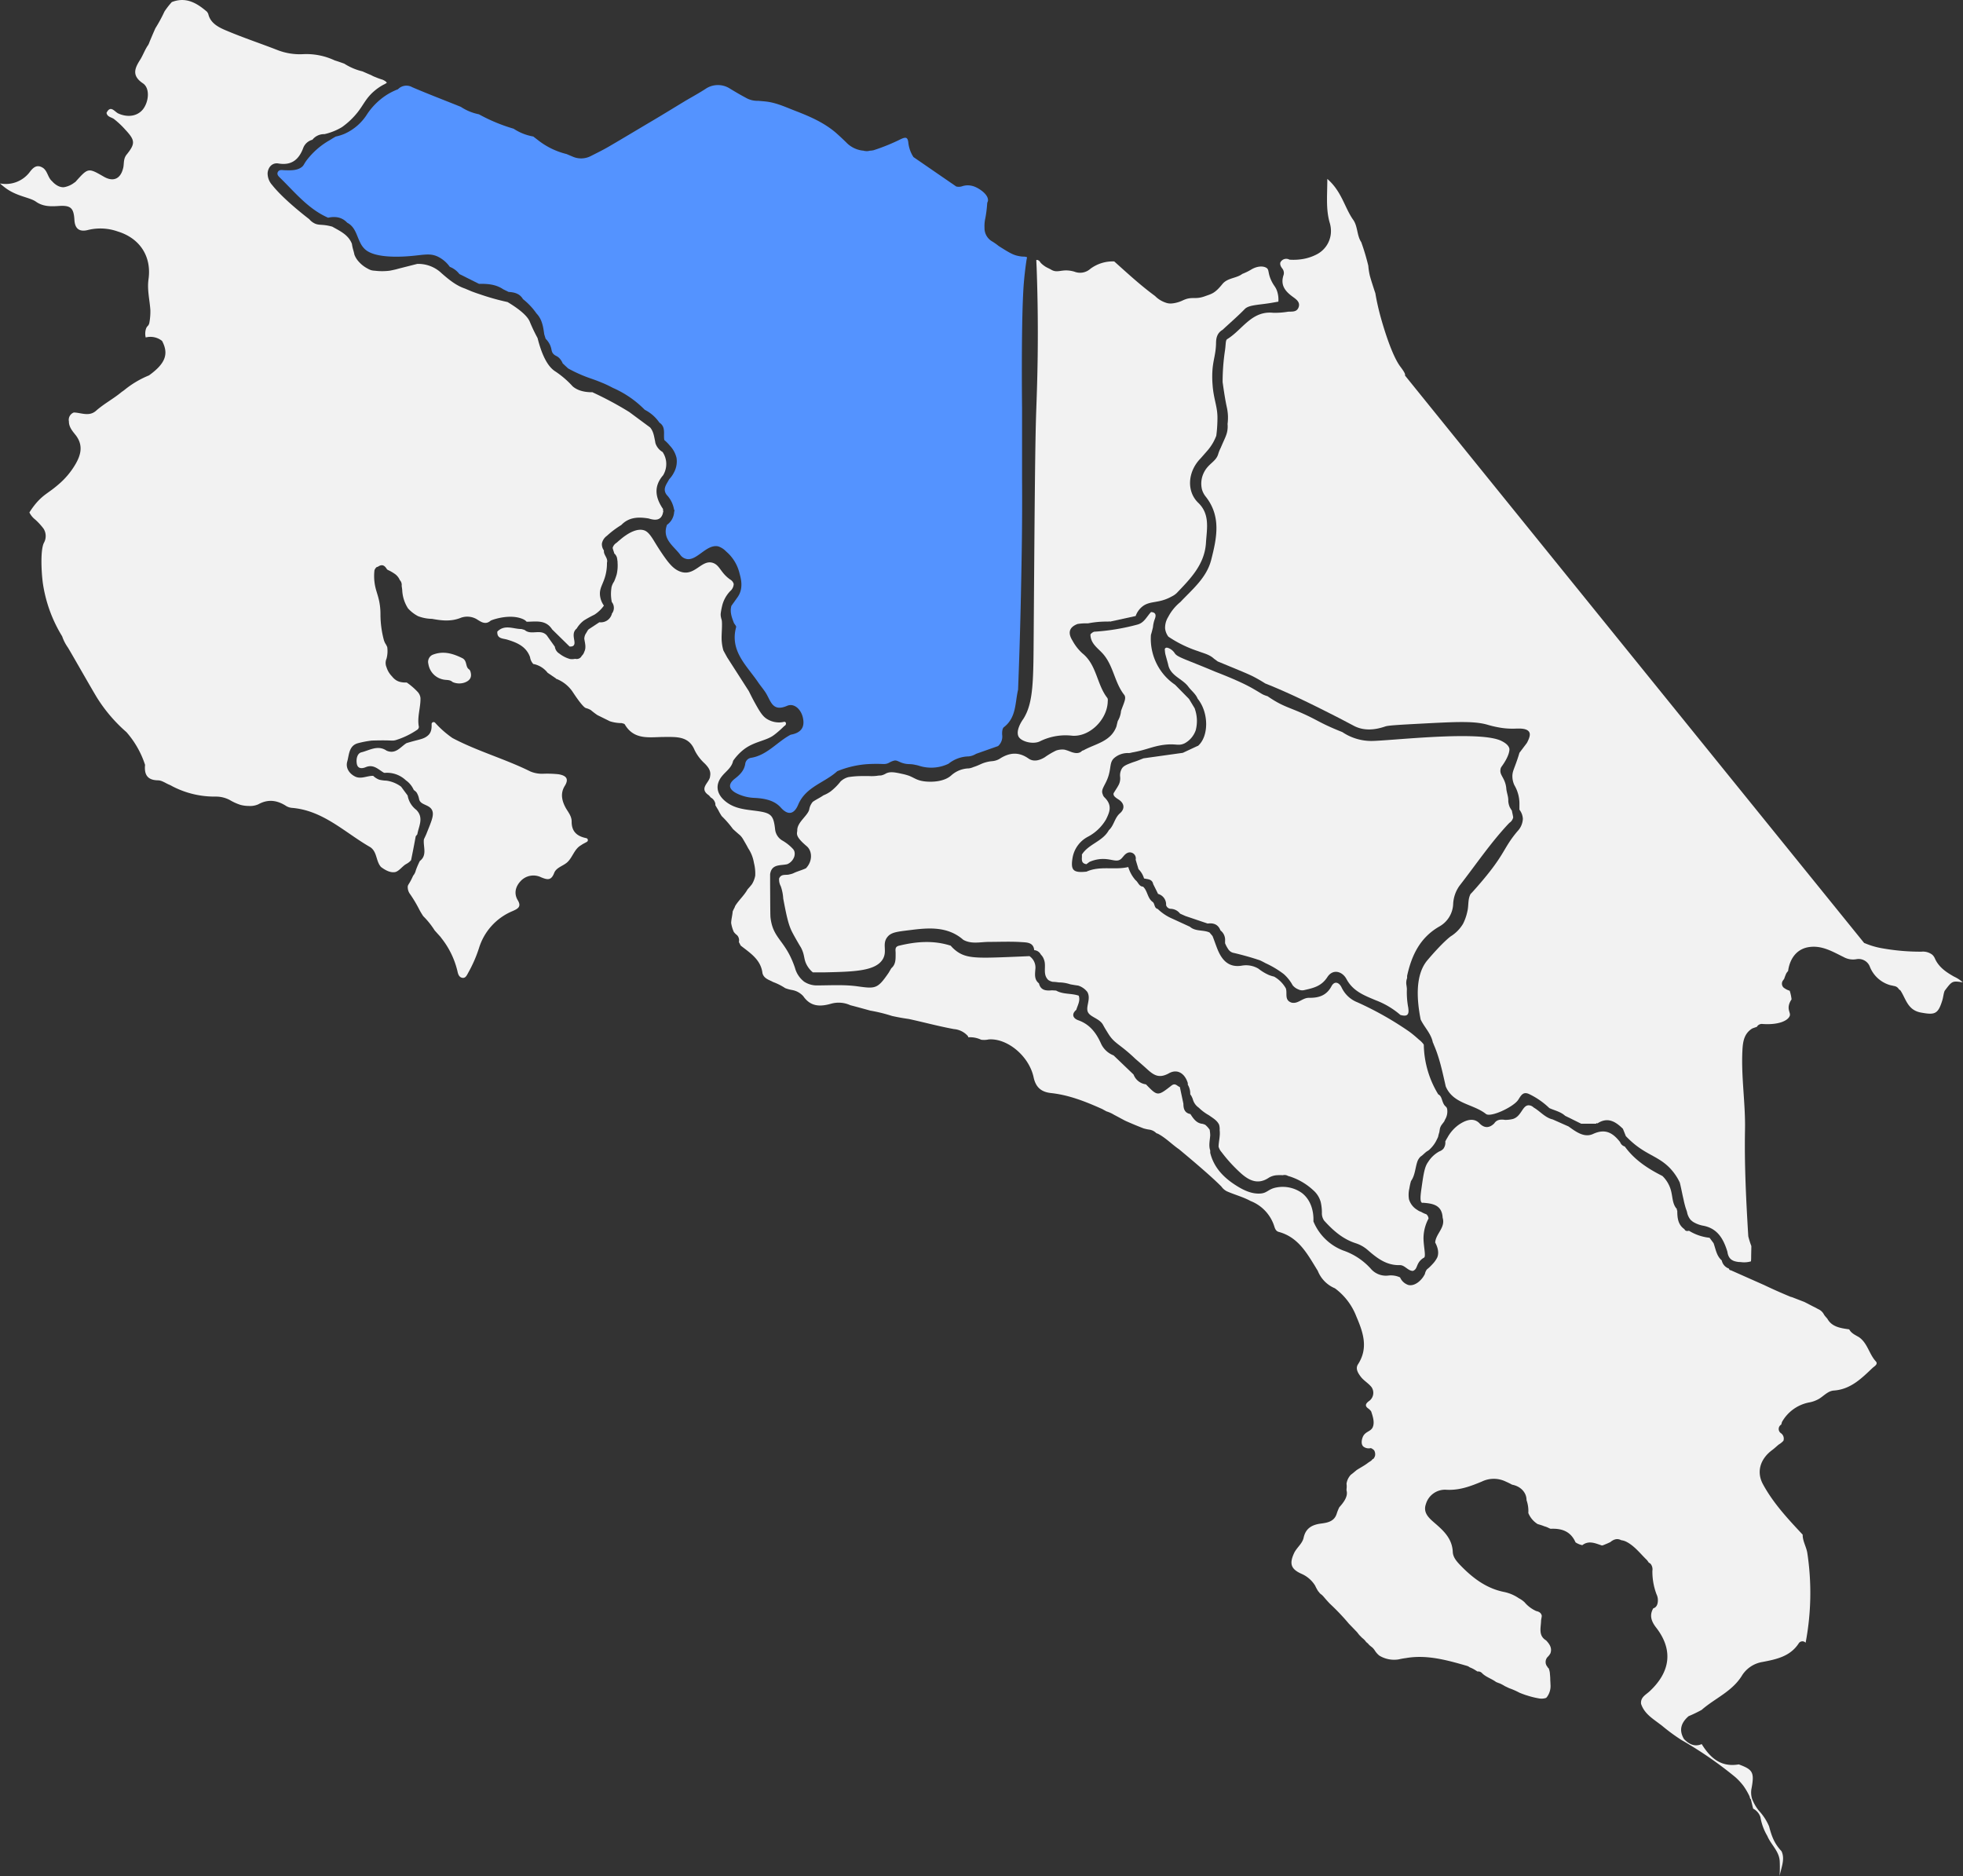 <svg xmlns="http://www.w3.org/2000/svg" viewBox="0 0 600 573.37"><rect x="0" y="0" width="600" height="573.37" fill="#333333" stroke="none"/><defs><style>.cls-1{fill:#f2f2f2;}.cls-2{fill:#5493ff;}</style></defs><g id="Capa_2" data-name="Capa 2"><g id="Capa_1-2" data-name="Capa 1"><path class="cls-1" d="M311.27,225c.67,1.6,4.48,2.67,6.67,1.53a17.64,17.64,0,0,1,9.84-1.67c5.26.35,10.44-4.79,10.79-10.1,0-.51.16-1.09-.14-1.48-3.22-4.15-3.19-10.1-7.61-13.62a14.63,14.63,0,0,1-3-3.85c-1.41-2.25-1.19-4.06,1.53-5.1a16.43,16.43,0,0,1,3.2-.19,29.15,29.15,0,0,1,6.34-.54l.17-.12.16.14h0l7.9-1.73a6.44,6.44,0,0,1,2-2.86c2.38-1.93,5-.86,9-3.1a6,6,0,0,0,1.49-1c4.29-4.47,8.6-8.81,9-15.42.26-4.24,1.3-8.7-2.35-12.21s-3.24-9.52.66-13.53l2.17-2.47a15.73,15.73,0,0,0,1.67-2.36,16.47,16.47,0,0,0,1-2.13c.08-.62.18-1.4.24-2.3,0,0,.13-1.64.12-3.23,0-3.53-1.2-5.69-1.5-10.18a29.11,29.11,0,0,1,0-4.72c.26-2.93,1-4.64,1.07-7.83,0-1.75.4-3.19,2-4.13,2.26-2.11,4.62-4.13,6.78-6.35,1.34-1.37,4.54-1.21,8.79-2l1.48-.26a8.28,8.28,0,0,0-.4-3.23c-.45-1.31-.92-1.51-1.66-3-1.27-2.56-.64-3.55-1.64-4.13-1.2-.68-3.06-.39-4.61.56a16.94,16.94,0,0,1-2.71,1.32c-1.78,1.38-4.52,1.17-6.09,3.11-2.35,2.89-3.2,2.95-5.45,3.76-3,1.07-3.81-.11-6.66,1.23a9.83,9.83,0,0,1-3.4.94,4.36,4.36,0,0,1-1.9-.28,8.15,8.15,0,0,1-3.17-2c-4.41-3.23-8.42-6.93-12.48-10.57a11.45,11.45,0,0,0-7.3,2.26,4.7,4.7,0,0,1-4.87.87c-3.82-1.11-4.95.68-7.15-.63-.62-.37-1.19-.56-1.86-1-1.38-.94-1.55-1.46-1.56-1.46a1.4,1.4,0,0,0-.7-.48,1.06,1.06,0,0,0-.37,0c0,.55.06,1.44.1,2.54.76,21.1.11,36.61-.14,43.79-.34,9.77-.48,28.9-.76,67.17-.11,14.83,0,21.77-3.18,26.77C312.13,220.62,310.52,223.22,311.27,225Z"/><path class="cls-1" d="M246.57,258.62c1.71,1.44,1.87,4.55-.23,6.75-1.27.6-2.66.93-3.93,1.56a5.28,5.28,0,0,1-1,.29c-1.11.38-2.62-.29-3.27,1.27a4.37,4.37,0,0,0,.51,2.38,13.84,13.84,0,0,1,.75,3.77c1,5.24,1.56,8,2.78,10.33.71,1.36,1.67,3,1.67,3,.88,1.54.84,1.36,1.08,1.85,1.07,2.18.7,3.18,1.57,4.91a7.65,7.65,0,0,0,1.95,2.45c.86,0,2.15,0,3.73,0,8.76-.2,15.43-.36,17.63-4,1.54-2.56-.39-4.71,1.54-6.94,1.19-1.38,3.16-1.52,7-2,5.43-.69,11.33-1.19,16.09,3,2.53,1.4,5.22.63,7.86.63,3.35,0,6.71-.16,10,.07,1.65.11,3.6.09,3.81,2.48h.16l.06,0a2.44,2.44,0,0,1,1.77,1.26c.2.23.4.47.58.72a4.3,4.3,0,0,1,.44.95c.76,2-.53,4.4,1.29,6.16a3.69,3.69,0,0,0,1.39.57c.61,0,1.21.09,1.82.17a11.07,11.07,0,0,1,3.5.58c.81.15,1.61.29,2.42.39a5.69,5.69,0,0,1,2.8,1.94c1.2,2.07-.52,4.44.15,6.08s3.6,2,4.67,4c.61,1.13.77,1.34,1.53,2.58,1.95,3.21,3.49,3.13,8.39,7.84,0,0,1.63,1.37,3.67,3.22s3.66,2.75,6.55,1.14c2.54-1.42,4.84,0,5.76,3,0,.17,0,.33,0,.49a5.33,5.33,0,0,1,.74,2.91c.13.19.25.38.37.58a7.11,7.11,0,0,1,.4.89,4.6,4.6,0,0,0,1.45,2.35,7.24,7.24,0,0,1,.73.62,14.31,14.31,0,0,0,2.78,2c1.14.84,2.45,1.51,3.09,2.88a4.85,4.85,0,0,1,.17,1.69c.23,1.63-.28,3.32-.33,5a3.94,3.94,0,0,0,.87,1.63,45.9,45.9,0,0,0,6.07,6.62c2.52,2.22,5.23,3.44,8.46,1.24a5.44,5.44,0,0,1,2.5-.74,12.48,12.48,0,0,1,1.73,0,2.07,2.07,0,0,1,1.61.23c.37.1.74.21,1.11.35a19.14,19.14,0,0,1,6.58,4,7.34,7.34,0,0,1,2.3,3.65,14.48,14.48,0,0,1,.35,3.53,3.91,3.91,0,0,0,.68,2.1c2.71,3,5.66,5.63,9.61,6.91A10.46,10.46,0,0,1,418,382c2.85,2.49,5.73,4.77,9.85,4.66,1.52-.05,2.44,1.74,4,1.77a1.75,1.75,0,0,0,1-.88,1.92,1.92,0,0,1,.12-.25c.16-.36.29-.75.48-1.09a4.34,4.34,0,0,1,1.78-1.82h0c.72-.27-.14-3.49-.13-6.07a12.87,12.87,0,0,1,1.54-5.89,1.9,1.9,0,0,0-.68-1.32,7.56,7.56,0,0,1-1.58-.73,3.79,3.79,0,0,1-1.17-.59,5.65,5.65,0,0,1-2.55-3.26,8.53,8.53,0,0,1,.13-3.37,16.84,16.84,0,0,1,.49-2.2c1.29-1.82,1.27-4.09,2-6.1a4.05,4.05,0,0,1,.93-1.38c.71-.43,1.29-1.18,2-1.63a3.38,3.38,0,0,0,.9-.69,9.54,9.54,0,0,0,2.06-2.87c.17-.34.3-.62.38-.8.11-.48.23-1,.38-1.42l.18-1.12a3.85,3.85,0,0,1,.37-.92c.29-.43.62-.84.94-1.26.09-.21.18-.41.28-.62a4.74,4.74,0,0,0,.62-3.24c-.22-.89-.65-.54-1.21-1.83-.45-1-.5-2-1.36-2.54l-.14-.07a30,30,0,0,1-4.42-15.16A2.78,2.78,0,0,0,435,319a7.61,7.61,0,0,0-1.32-1.28s-1.37-1.27-2.88-2.39a99.63,99.63,0,0,0-15.91-9,8.91,8.91,0,0,1-3.05-2,9.11,9.11,0,0,1-1.77-2.52c-.74-1.56-2.17-2.13-3.1-.38-1.55,2.91-4,3.58-6.89,3.53-2,0-3.26,1.89-5.25,1.49-2.39-.74-1.26-2.92-1.82-4.4a9.44,9.44,0,0,0-3.58-3.57h0a9.85,9.85,0,0,1-1.7-.54,14.67,14.67,0,0,1-3.09-1.89,7.39,7.39,0,0,0-4.9-.95h0c-4.06.75-6.18-1.52-7.57-4.89-.55-1.36-1-2.75-1.55-4.12L369.7,285h0c-1.91-.89-4.27-.24-6-1.76L358.83,281l-.27-.12-.17-.08a14.88,14.88,0,0,1-4.53-3c-1.1-.27-.84-1.51-1.48-2.1h0c-1.69-1.14-1.58-3.43-3-4.71-1.26-.07-1.48-1.38-2.31-2h0a10.63,10.63,0,0,1-2.21-4c-4.19,1-8.66-.46-12.76,1.41-4,.41-4.88-.35-4.29-4.09a9,9,0,0,1,4.6-6.52,13.92,13.92,0,0,0,5.64-5.33c1.12-2.28,2-4.27-.37-6.67a2.11,2.11,0,0,1-.64-1.07c-.69-1.61,1-2.78,1.87-5.92.68-2.4.29-3.94,1.68-5.15a6.37,6.37,0,0,1,4.46-1.49,4.71,4.71,0,0,0,1-.19c4.17-.71,6.2-1.88,9.67-2.32,3.81-.49,4.39.46,6.37-.47a7.23,7.23,0,0,0,3.39-4,11.21,11.21,0,0,0,.36-3.1,11.39,11.39,0,0,0-.66-3.51l.06.05h0l-1.81-3-4.26-4.34a16.75,16.75,0,0,1-4-3.79,17,17,0,0,1-3-6.47,16.74,16.74,0,0,1-.38-5c.25-.76.43-1.55.62-2.33a9.23,9.23,0,0,1,.58-2.55c.42-1.13.3-2-1.17-2.08-1.3,1.35-2.07,3.27-4.12,3.82h0a66.49,66.49,0,0,1-13.27,2.19,2.44,2.44,0,0,0-1.13.83c0,2.76,2.24,4.17,3.74,5.83,3.32,3.68,3.58,8.83,6.57,12.62.63.8.11,2-.21,2.92q-.39,1-.75,2a7.15,7.15,0,0,1-1,3.09c-.14.55-.28,1.1-.4,1.65-1.71,4.67-6.38,5.26-10,7.27a4.75,4.75,0,0,1-.49.17c-1,1.11-2.54.71-3.82.18a13.87,13.87,0,0,0-1.54-.51,5.7,5.7,0,0,0-2.61.28,23.83,23.83,0,0,0-3.51,2.08c-1.59.94-3.38,1.43-4.92.34-3.11-2.19-6-1.77-8.93.16a5.41,5.41,0,0,1-2.13.65,10.28,10.28,0,0,0-2.08.38c-1.38.39-1.9.86-3.72,1.44a4.82,4.82,0,0,1-1.36.39,8.35,8.35,0,0,0-5.39,2.15c-2.15,1.94-5.92,2.12-8.33,1.8-2.18-.3-2.85-1-4.56-1.69a17.14,17.14,0,0,0-2.26-.61c-2.19-.49-3.59-.71-4.8-.09a5.06,5.06,0,0,1-1.4.58c-.24.06-.61,0-1.34.13a13.5,13.5,0,0,1-2.38.08h-2.16a26.85,26.85,0,0,0-4.21.32,5.53,5.53,0,0,0-2.38,1.32,17.49,17.49,0,0,1-3.07,3.07,10.39,10.39,0,0,1-2.18,1.18c-1,.72-2.23,1.26-3.27,2-.07.09-.2.25-.33.45a4.66,4.66,0,0,0-.72,1.81c-.37,1.9-3.79,4-3.67,6.5C243.63,254.8,242.93,255.55,246.57,258.62Z"/><path class="cls-1" d="M458.94,226.46c-6.62-3.34-34.19,0-39.9,0a15.9,15.9,0,0,1-8.74-2.71l-1.29-.52c-5.4-2.21-6.39-3.17-10.65-5.09s-6.07-2.21-9.76-4.58c-.5-.32-.91-.6-1.17-.78a8.05,8.05,0,0,1-1.33-.49c-.34-.16-.51-.27-1.8-1.05l-1.06-.62c-1.48-.87-3.13-1.66-3.48-1.82-3.56-1.7-8.22-3.47-8.22-3.47-9.06-3.82-11.7-4.45-12.47-5.68a4.09,4.09,0,0,0-1.73-1.5c-.24-.11-.78-.33-1.08-.1s-.25.41-.19.91c0,.31.08.62.11.92.27,1,.57,2.07.85,3.1.61,3.58,4.33,4.38,6.19,6.89.91,1.24,2.24,2.18,2.85,3.68,3.44,4.22,3.47,11.54.05,14.46v-.06h0l-4.59,2.14-4.45.62-4,.56-1.94.27-1.63.23-1.54.61c-1,.39-1.33.46-1.91.67-1.7.64-2.54,1-3.05,1.69a4,4,0,0,0-.64,2.65,4.39,4.39,0,0,1-.63,2.83c-.13.25-.39.66-.61,1-.67,1.1-.79,1.19-.78,1.43,0,.54.34.94,1.51,1.68,1.78,1.11,2.09,2.82.44,4.25s-1.8,3.74-3.38,5.15c-1.87,3.45-6.19,4.2-8.24,7.45.13,1.14-.52,2.65,1.39,2.94l.9-.68h0a10.37,10.37,0,0,1,3.43-.89c3.13-.24,4.77,1.11,6.14.05.72-.55,1.18-1.64,2.26-2a1.61,1.61,0,0,1,.8-.07,1.83,1.83,0,0,1,1.52,2.22l.87,2.89h0a6.66,6.66,0,0,1,1.69,2.84c1.12.27,2.48.15,2.8,1.73h0c.5,1,1,2,1.49,3a3.32,3.32,0,0,1,2.45,3.42,1.57,1.57,0,0,0,.49.76,1.6,1.6,0,0,0,.88.37,3.71,3.71,0,0,1,2.9,1.47l1.63.73h0l6.8,2.3c1.83-.24,3.23.28,3.92,2.1a3.64,3.64,0,0,1,1.41,3.19c0,.24,0,.48,0,.73a9.58,9.58,0,0,0,.87,1.67,3,3,0,0,0,.74.84,2.41,2.41,0,0,0,1,.44q2.07.48,4.29,1.11c1.32.37,2.58.77,3.78,1.17.4.19,1,.48,1.66.85a29.17,29.17,0,0,1,5.59,3.34,12.64,12.64,0,0,1,2.72,3.42,4.24,4.24,0,0,0,1.71,1.25,2.63,2.63,0,0,0,1.75.25c2.76-.63,5.32-1.13,7.16-4,1.7-2.61,4.57-1.76,5.84.61,2,3.74,5.44,5,8.86,6.45a25.21,25.21,0,0,1,7.62,4.52c1.76.48,2.75.23,2.42-2a.41.41,0,0,0,0-.11,25.09,25.09,0,0,1-.44-5.73c0-.4-.07-.8-.12-1.2a4.08,4.08,0,0,1,.19-2.23c0-.23,0-.46,0-.68,1.39-6.34,4-11.8,10-15.17a8.25,8.25,0,0,0,4.08-6.85,10.38,10.38,0,0,1,2-5.61c5-6.42,9.55-13.21,15.17-19.13a2.6,2.6,0,0,0,1.17-1.67c-.08-.69-.29-1.38-.39-2.07a8.3,8.3,0,0,1-.7-1.16,6,6,0,0,1-.41-1.76c.09-1.3-.53-2.63-.61-3.93a7.41,7.41,0,0,0-.28-1.43c-.59-2-1.68-2.75-1.51-4.14a2.48,2.48,0,0,1,.1-.55,2.12,2.12,0,0,1,.25-.47c2.65-3.62,2.4-5.41,2.4-5.41C461.17,227.62,459.61,226.8,458.94,226.46Z"/><path class="cls-1" d="M569.85,288.28S429.39,114.77,429.42,114.73c.36-.4-1.09-2.26-1.38-2.65-2.92-3.86-5.71-14-6.1-15.41-.46-1.71-1.06-4.11-1.56-7.06-.11-.32-.27-.8-.46-1.38-.68-2.09-1-3.16-1.23-4a20.46,20.46,0,0,1-.46-3A69.76,69.76,0,0,0,416.07,74c-1.42-2.13-1-4.93-2.59-7-2.55-3.74-3.43-8.55-7.78-12.32,0,5-.47,9.16.7,13.29a8.77,8.77,0,0,1,.39,3.26,8,8,0,0,1-4.32,6.51,14.37,14.37,0,0,1-3.89,1.36,17.4,17.4,0,0,1-4.45.26,2,2,0,0,0-2.77.83c-.17.53,0,1.17.67,2a2.17,2.17,0,0,1,.32,1.8c-1.12,3.24.56,5.14,3,6.87.95.7,2.14,1.57,1.56,3.09s-2,1.23-3.22,1.32a24.5,24.5,0,0,1-4.49.33c-6.67-.71-9.48,5.25-14.1,8.05-.55.33-.39,1.58-.69,3.54a64.31,64.31,0,0,0-.71,9.58c.53,3.83.93,6.08,1.24,7.5a15.07,15.07,0,0,1,.39,2.92,15.23,15.23,0,0,1-.12,2.4,7.8,7.8,0,0,1,0,1.53c-.17,1.78-.84,2.79-2.11,5.79a10.8,10.8,0,0,0-.73,1.8c-.68,2.47-3.14,2.94-4.49,5.92a7.53,7.53,0,0,0-.48,5,6.27,6.27,0,0,0,1.14,2.16c4.8,6.08,3.35,12.71,1.68,19.28-1.39,5.51-5.74,9-9.42,12.92a14.54,14.54,0,0,0-3.74,4.58,6.2,6.2,0,0,0-.94,3.5,5.12,5.12,0,0,0,1,2.51,36.58,36.58,0,0,0,9.07,4.43c1.67.65,3.47,1,4.86,2.3l1.14.84,3.7,1.53c4.35,1.8,5.42,2.24,7,3,.93.48,2.27,1.2,3.83,2.2,7.74,3.07,15.16,6.8,22.56,10.57l4.46,2.34a6,6,0,0,0,.79.38c3.78,1.63,7.7.24,9-.18,1.05-.33,5.43-.54,14.19-1,7.87-.38,13.17-.61,17,.53a31.77,31.77,0,0,0,4.64,1,23.78,23.78,0,0,0,4.25.15c.83,0,3.1-.14,3.8,1.07.4.69.13,1.77-.72,3.34-.75,1-1.51,2-2.27,3-.14.5-.37,1.25-.68,2.15-.93,2.73-1.41,3.46-1.47,4.78a6.44,6.44,0,0,0,.63,3h0a11.18,11.18,0,0,1,1.52,5.94l0,1.51a5,5,0,0,1,1.05,2.79,5.82,5.82,0,0,1-1.65,3.8c-4.84,5.75-3.41,7-13.38,18.16-.41.46-.75.84-.94,1-.92,1.68-.54,3.61-1,5.36a15.09,15.09,0,0,1-1.31,3.76,11.42,11.42,0,0,1-3.81,3.87s-2.29,1.63-7.05,7.23c-2.09,2.45-4.24,7.37-2.1,18.16,1.13,2.38,3.18,4.27,3.72,7a3.73,3.73,0,0,1,.28.66c1.8,4.1,2.68,8.47,3.67,12.8,2.29,5.39,8.38,5.31,12.29,8.41,1.43,1.13,8.35-2.1,9.83-4.28.85-1.28,1.46-2.72,3.41-1.78a23.49,23.49,0,0,1,6.14,4.27c1.63.74,3.45,1.09,4.82,2.35l4.91,2.42h4.53l.19-.2.24.11h0c3.14-2.06,5.54-.57,7.79,1.64.3.74.6,1.49.89,2.23.15.16.4.42.72.73,5.06,5,9,5.2,12.7,9a16.73,16.73,0,0,1,3.07,4.46c.38,1.5.66,3,1,4.53.11.45.21.9.3,1.36.18.75.37,1.49.61,2.22a8.85,8.85,0,0,1,.31.91,5,5,0,0,0,1.1,2.39c.22.2.44.39.67.57a9.11,9.11,0,0,0,3,1.19c4.54.77,6.38,4.09,7.57,8,.34,2.52,1.9,2.95,3.58,3.14H532a7.39,7.39,0,0,0,3.18-.21,8.34,8.34,0,0,0,.07-1c0-1.22.05-2.44.06-3.67a26.22,26.22,0,0,1-.94-3c-.66-10.88-1.21-21.76-1-32.64.15-8-1.19-16-.8-24,.13-2.73.45-5.27,3-6.86.47-.18.94-.35,1.42-.5a1.74,1.74,0,0,1,1.76-.88c4.8.33,7.64-.94,8.27-2.42.39-.92-.67-1.7-.19-3.5a4.61,4.61,0,0,1,.66-1.42c0-.06.07-.12.11-.17a13,13,0,0,0-.57-2.65,5.61,5.61,0,0,1-1.9-1,1.66,1.66,0,0,1-.05-2.27l.29-.43c.14-.49.37-1,.54-1.45a3.4,3.4,0,0,1,.63-.87c.12-.94.66-4.39,3.51-6.26a7,7,0,0,1,2.5-1c4.16-.79,7.51,1.3,11,3a5.89,5.89,0,0,0,3.91.63,3.67,3.67,0,0,1,4,2.13,9.48,9.48,0,0,0,6.36,5.83,4.71,4.71,0,0,1,.54.12c.18,0,.36.09.55.12a2,2,0,0,1,1.5,1l.46.35c1.7,2.57,2.18,6,6.24,6.76,4.26.78,5.25.54,6.56-3.71.3-.95.36-2,.71-2.91,2.31-3.08,2.34-3.09,5.56-2.61a10.86,10.86,0,0,0-2.68-1.75c-2.42-1.37-4.68-2.88-5.86-5.57a3.24,3.24,0,0,0-.78-1.11,4.65,4.65,0,0,0-3.31-.94,66.66,66.66,0,0,1-12.15-1.06l-.33-.06a24,24,0,0,1-5-1.54"/><path class="cls-1" d="M159.93,189.26a3.39,3.39,0,0,1,.51.29,3.08,3.08,0,0,1,.44.37.86.86,0,0,0,.07.1c2.81,0,5.86-.72,7.81,2.34h0l5.34,5.24h0c1.27.07,1.65-.47,1.45-1.75s-.57-2.7.71-3.74h0a8.65,8.65,0,0,1,2.22-2.48,36.21,36.21,0,0,1,3.18-1.75,10.4,10.4,0,0,0,2.93-2.79v0a6.45,6.45,0,0,1-1.22-3.41c-.11-2.27,1.23-3.42,1.87-6.63a14.75,14.75,0,0,0,.28-3.06c.42-1.43-1.11-2.37-.92-3.74a3.24,3.24,0,0,1-.62-2.16,3.79,3.79,0,0,1,1.53-2.33,28.17,28.17,0,0,1,4.39-3.3h0c2.35-2.46,5.29-2.5,8.36-2h0c2,.64,3.61.61,4.28-1.34l.22-.94a.46.46,0,0,1-.07-.52v-.05c-2.37-3.45-3-6.9,0-10.36a6.71,6.71,0,0,0,.91-4.25,6.63,6.63,0,0,0-1.08-2.86h0a4.85,4.85,0,0,1-2-2.22,2.91,2.91,0,0,1-.27-1c-.33-1.49-.47-3-1.53-4.27h0l-6.36-4.71h0a104.85,104.85,0,0,0-11.4-6.11v.05c-3.15,0-4.91-.92-5.94-1.82a28.27,28.27,0,0,0-5.25-4.52h0c-2.12-1.31-4-4.42-5.46-10.22h0a49.9,49.9,0,0,1-2.38-5c-.53-1.28-2.13-3.2-6.78-6h0A73.09,73.09,0,0,1,146.85,90c-.92-.3-1.81-.61-2.68-.94h0l-2.06-.87h0c-2.78-.94-5-2.82-7.14-4.68a10.26,10.26,0,0,0-7.45-2.85h0L122,82.06h0c-.43.12-1,.29-1.8.45-.27.06-.71.16-1.13.23a18.59,18.59,0,0,1-4.51,0,5.51,5.51,0,0,1-1.08-.15h0a5.83,5.83,0,0,1-1.21-.56h0a9.26,9.26,0,0,1-2.56-2,6.61,6.61,0,0,1-1.34-2.09c-.13-.33,0-.19-.49-1.85a13.53,13.53,0,0,1-.32-1.58v0c-1.09-2.78-3.64-3.89-6-5.24-.32-.09-.83-.22-1.47-.34-1.87-.33-2.58-.12-3.64-.52A4.85,4.85,0,0,1,94.54,67c-1.69-1.3-8.06-6.29-11.35-10.45a5.3,5.3,0,0,1-1.39-3.7c.2-2,1.63-3.17,3.27-2.89,4.09.7,6.34-1.23,7.66-4.86a4.13,4.13,0,0,1,2.76-2.39h0A4.49,4.49,0,0,1,99.16,41h0a18.12,18.12,0,0,0,2.68-.83,17,17,0,0,0,2.7-1.33h0a23.33,23.33,0,0,0,4.86-4.64c1.83-2.38,2.52-4.27,5-6.38a15.83,15.83,0,0,1,2.79-1.92h0a5.15,5.15,0,0,0,1.06-.62,2.32,2.32,0,0,0-.59-.54,5.13,5.13,0,0,0-.77-.4,17.61,17.61,0,0,1-2.15-.78,6.33,6.33,0,0,1-1-.44l-.37-.19c-.87-.36-1.73-.74-2.59-1.12h0a17.84,17.84,0,0,1-5.54-2.35h0c-1-.36-1.94-.69-2.94-1h0a20.37,20.37,0,0,0-9.78-1.9,18.87,18.87,0,0,1-7.89-1.33c-5-1.95-10.16-3.66-15.12-5.75C67,8.45,64.3,7.2,63.65,4.22l-.34-.59c-3.12-2.7-6.45-4.69-10.79-3l0,0a22.9,22.9,0,0,0-2.25,2.89h0A45.63,45.63,0,0,1,47.5,8.63h0c-.61,1.35-1.18,2.71-1.76,4.08a6.81,6.81,0,0,1-.42,1h0C44.39,15,43.83,16.57,43,18c-1.67,2.63-3,5,.7,7.48,2.2,1.49,1.79,5.62,0,7.92-1.7,2.13-4.65,2.58-7.54,1.28C35,34.14,33.8,32,32.56,34.49v0c.23,1.35,1.63,1.3,2.42,2a26.15,26.15,0,0,1,3.29,3.11c3,3.23,3.2,4.24.43,7.65-1,1.26-.76,2.59-1,3.88-.75,3.51-3,4.6-6,2.85-4.75-2.73-4.75-2.73-8.57,1.53a1,1,0,0,1-.35.26,7.09,7.09,0,0,1-3.26,1.45c-2,.13-3.56-1.8-3.64-1.87-1.23-1.07-1.32-2.91-2.6-3.94-1.75-1.21-2.9-.5-4.06,1A9.2,9.2,0,0,1,0,56.06c.36.33.91.81,1.61,1.34,3.56,2.67,7.46,2.88,9.38,4.24,2.09,1.48,4.41,1.49,6.87,1.32,3.81-.27,4.67.6,4.89,4.29.16,2.64,1.48,3.77,4.31,3a15.87,15.87,0,0,1,8.91.49c6.77,2.06,10.42,7.62,9.42,14.63-.45,3.2.36,6.26.57,9.39h0a18.71,18.71,0,0,1-.33,4c-.28,1-.66.76-1,1.71a4.82,4.82,0,0,0-.09,2.67h0a5.68,5.68,0,0,1,5,1.06l0,0c2.12,4,1,6.93-4,10.53h0a29.4,29.4,0,0,0-7.49,4.44,9.86,9.86,0,0,1-.84.6h0c-2.51,2.11-5.46,3.63-7.91,5.82-2.13,1.81-4.48.53-6.74.48h0a2.4,2.4,0,0,0-1.5,2.72c0,1.79,1.13,3,2.12,4.26,2.15,2.84,1.71,5.62,0,8.63a23.93,23.93,0,0,1-5.46,6.51c-2.83,2.45-4.2,2.79-6.55,5.45A23.9,23.9,0,0,0,9,156.6v.05a6.32,6.32,0,0,0,1.78,2.16,19.28,19.28,0,0,1,2.55,2.79,4.23,4.23,0,0,1,.1,4.29c-1.06,2.05-.85,8.38-.34,12.3A42.89,42.89,0,0,0,19,194.48a13.3,13.3,0,0,0,1.75,3.42h0c1.19,1.94,7,12.21,8.9,15.33a46.91,46.91,0,0,0,9,10.53h0a28.54,28.54,0,0,1,5.69,10v0c-.29,2.88.63,4.67,3.9,4.73,1.2,0,2.29.83,3.42,1.31a7.53,7.53,0,0,1,1,.5h0a27.91,27.91,0,0,0,13.31,3.16,9,9,0,0,1,4.28,1.06A15.91,15.91,0,0,0,73.53,246a9.81,9.81,0,0,0,2.48.32,6.14,6.14,0,0,0,2.95-.5c3-1.67,5.79-1.25,8.55.54a4.13,4.13,0,0,0,1.64.54c9.63.75,16.24,7.56,24,12,2.18,1.44,1.71,4.31,3.3,6.07h0c1.61,1.22,3,1.76,4.23,1.58s2.37-1.91,3.52-2.5a5.89,5.89,0,0,0,.77-.5,4.82,4.82,0,0,0,.68-.66c.43-2.1.85-4.22,1.24-6.36.06-.31.12-.61.17-.92v0l.5-.63v0c.43-2.5,2.06-5.06-.31-7.46l0,0a6.88,6.88,0,0,1-1.45-1.49,7,7,0,0,1-1.2-2.89h0s-.53-.73-1-1.35l-1-1.36h0a9.78,9.78,0,0,0-4.48-1.84,10.87,10.87,0,0,1-2.19-.29,5.32,5.32,0,0,1-1.86-1.18h0c-1.85-.05-3.71,1.09-5.49.23s-3-2.62-2.45-4.58c.61-2.12.47-5,3.49-5.68a30.42,30.42,0,0,1,4-.75c6.62-.2,6,.2,7.31-.13a24.5,24.5,0,0,0,6.71-3.25h0a1.25,1.25,0,0,0,.4-.78v0c-.61-3,.56-5.89.48-8.85a3.32,3.32,0,0,0-.79-1.79,20.16,20.16,0,0,0-3.4-2.94h0c-.51,0-1,0-1.53-.09a4.49,4.49,0,0,1-1.65-.57,5.26,5.26,0,0,1-1.35-1.24,6.77,6.77,0,0,1-1.66-2.78,3.28,3.28,0,0,1,0-2.61,8.94,8.94,0,0,0,.22-3.54v0a6.73,6.73,0,0,0-.63-1.18,5.67,5.67,0,0,1-.44-1.12,30.68,30.68,0,0,1-1-7.77h0a19.73,19.73,0,0,0-.17-2.64c-.42-3.17-1.34-4.42-1.66-7.2a15.17,15.17,0,0,1,0-3.59h0a2.56,2.56,0,0,1,.61-.91,2.86,2.86,0,0,1,.44-.15c1.46-1,2.17-.19,2.8.83l0,0a5.34,5.34,0,0,0,.71.37,14.33,14.33,0,0,1,1.84,1.12,4.66,4.66,0,0,1,1.09,1.25,4.23,4.23,0,0,1,.23.48,2.12,2.12,0,0,1,.6,1.71c0,.07,0,.12,0,.19.07.38.12.77.16,1.16a11.24,11.24,0,0,0,1.76,5.6h0a10.85,10.85,0,0,0,3.11,2.41h0a12.46,12.46,0,0,0,4.25.81h0c3,.56,5.89.87,8.83-.34a5.78,5.78,0,0,1,4.73.39h0c1.39.86,2.76,1.93,4.4.46h0l.5-.19S155.92,187.44,159.93,189.26Z"/><path class="cls-2" d="M121.64,27.28a3.58,3.58,0,0,1,4.36-.63c4.9,2.1,9.89,4,14.85,6a15.44,15.44,0,0,0,5.53,2.28A52.47,52.47,0,0,0,157,39.34a15.74,15.74,0,0,0,6,2.38L164.66,43a22.87,22.87,0,0,0,8.51,4.08l1.8.76a6.43,6.43,0,0,0,5.57-.12c1.84-.94,3.71-1.85,5.5-2.89,4.53-2.64,9-5.34,13.51-8,3.38-2,6.74-4.08,10.12-6.12,2-1.16,4-2.27,5.9-3.49a6.74,6.74,0,0,1,7.58-.11c1.55.93,3.1,1.86,4.7,2.7a7,7,0,0,0,3.87,1c1,.1,2,.15,3,.3,3,.46,5.69,1.74,8.47,2.81,4.31,1.66,8.54,3.5,12.13,6.51,1.15,1,2.21,2,3.31,3.07A8.31,8.31,0,0,0,263.46,46l.5.05a.85.85,0,0,0,.41.09,3.27,3.27,0,0,0,1.49-.08h0a7.36,7.36,0,0,0,1.16-.15,60.77,60.77,0,0,0,8.41-3.43c1.47-.66,2-.53,2.2,1.06A10,10,0,0,0,279.2,48l13.08,9a3.26,3.26,0,0,0,1.85-.09,5.72,5.72,0,0,1,1.61-.27,6.05,6.05,0,0,1,2.77.69c1.37.68,3.62,2.29,3.47,4,0,.29-.16.22-.25.92a36.07,36.07,0,0,1-.55,4.39,11.18,11.18,0,0,0-.26,3,4.67,4.67,0,0,0,2.4,4.18,17.5,17.5,0,0,1,1.92,1.36c2.64,1.67,4,2.51,5.38,2.9a11.3,11.3,0,0,0,1.6.31c.58.07.81,0,1.13.08a2.63,2.63,0,0,1,.56.14c0,.2-.09.5-.15.87,0,0-.76,4.78-1,9.75-.65,12.3-.36,35.66-.36,35.66,0,6,0,12.9,0,21.61.09,13.17-.11,23.57-.32,33.82-.24,12.22-.59,22.61-.9,30.48-.95,4-.49,8.5-4.34,11.45-.51.39-.59,1.64-.51,2.45a3.87,3.87,0,0,1-1.26,3.32h0l-6.74,2.38a5.36,5.36,0,0,1-1.56.66,5,5,0,0,1-.69.12,10.09,10.09,0,0,0-6.16,2.24,12.2,12.2,0,0,1-8.95.64,7.49,7.49,0,0,0-1.07-.27c-1.7-.39-2-.14-3.28-.39-1.83-.37-2.36-1.17-3.34-.93a5.71,5.71,0,0,0-1.4.57,3.13,3.13,0,0,1-.74.33,3.36,3.36,0,0,1-.75.13l-.65,0a43.88,43.88,0,0,0-5,.07,29.67,29.67,0,0,0-8.84,2.14c-3.84,3.53-9.59,4.72-11.91,10.18-1,2.44-2.76,3.82-5.35.91-2-2.24-5-2.78-8-2.94a13.28,13.28,0,0,1-5.43-1.36c-2.49-1.26-2.8-2.81-.58-4.53,1.55-1.2,2.82-2.47,3.15-4.48a2.13,2.13,0,0,1,1.68-1.86c5-.76,8.05-4.89,12.21-7.08,2.95-.53,4.46-2.06,3.73-5.24-.6-2.64-2.75-4.49-4.81-3.59-4.2,1.81-4.87-1-6.24-3.48-.72-1.3-1.75-2.42-2.59-3.66C228.3,203.46,223,199,225,191.67c.09-.33-.43-.83-.67-1.26h0c-.65-1.69-1.31-3.39-.77-5.26l1.92-2.69c2-2.86.8-6.21.54-7.3a12.63,12.63,0,0,0-4.08-6.62,5.89,5.89,0,0,0-2.44-1.56c-3.69-.75-6.65,4.81-9.91,3.79a3.12,3.12,0,0,1-1.72-1.28c-2-2.66-5.6-4.79-4-9.09a5.19,5.19,0,0,0,2.19-4c0-.08.12-.18.11-.26a3.11,3.11,0,0,0-.16-.49,8.62,8.62,0,0,0-2.24-4.41c-1.37-1.85,0-3.26.76-4.76a8.42,8.42,0,0,0,1.49-2.13,7.05,7.05,0,0,0,.77-4.38,8.05,8.05,0,0,0-2-3.71,12.74,12.74,0,0,0-1.74-1.77c-.34-1.82.55-4-1.5-5.32h0a12,12,0,0,0-4.48-3.93,31.15,31.15,0,0,0-9.75-6.7c-.75-.39-1.9-1-3.33-1.57-1.8-.76-3-1.14-4-1.5a43.06,43.06,0,0,1-6.38-2.89l-1.62-1.52a4.87,4.87,0,0,0-.89-1.45c-.83-.92-1.34-.75-2-1.49s-.38-1.49-1.08-2.89a6.38,6.38,0,0,0-1.24-1.69c-.15-.47-.3-.94-.44-1.41-.31-2.3-.66-4.57-2.37-6.34a20.35,20.35,0,0,0-4.12-4.37c-1-1.71-2.62-2.09-4.4-2.2l-1.63-.8c-2.25-1.53-4.8-1.72-7.4-1.66l-6-3a6.79,6.79,0,0,0-2.93-2.2,9.76,9.76,0,0,0-3.42-3c-2.9-1.5-4.93-.41-10.92-.15-8.82.37-11.12-1.69-11.89-2.53a6.43,6.43,0,0,1-1.13-1.67h0c-1.14-2.16-1.49-4.83-4-6.14-1.63-1.74-3.66-2-5.85-1.53-6-2.64-10-7.61-14.53-12.06-.5-.49-1.26-1.11-.82-1.92s1.33-.56,2-.54c1.94.06,3.92.14,5.34-1,.57-.46.52-.68,1.35-1.89a23.23,23.23,0,0,1,7.2-6.31c.75-.48,1.38-.85,1.81-1.09a14.38,14.38,0,0,0,2.73-.86,15.73,15.73,0,0,0,6.93-6.1,20.75,20.75,0,0,1,5.7-5.64A19.63,19.63,0,0,1,121.64,27.28Z"/><path class="cls-1" d="M573.29,416c-2-2.21-2.48-5.51-5.07-7.31-1.11-.67-2.35-1.16-3-2.4-2.65-.37-5.29-.74-6.66-3.22l-.38-.45a6.07,6.07,0,0,1-.64-.8,3.6,3.6,0,0,0-1.72-1.68c-.3-.14-.59-.31-.88-.48-1.16-.55-2.29-1.18-3.44-1.75l-3.8-1.47-.39-.09-1.61-.68q-3.35-1.42-6.48-2.92l-10.18-4.52c-.31,0-.5-.16-.59-.52h0a3.35,3.35,0,0,1-2.21-2.58l0,.07h0c-1.59-1.39-1.82-3.42-2.48-5.25l-1.23-1.65a15,15,0,0,1-6.29-2.15c-.57.15-1.09.15-1.39-.48h0c-2-1.39-2.18-3.5-2.18-5.67l-.17-.2.09-.24h0c-1.36-1.44-1.32-3.41-1.72-5.15a9.61,9.61,0,0,0-2.75-5c-4.42-2.23-8.52-4.89-11.49-9a2.17,2.17,0,0,1-1.44-1.36h0c-2.17-2.75-4.45-4.24-8.26-2.48-2.72,1.25-5.24-.68-7.5-2.29l-4.84-2.15h0c-2.36-.55-3.84-2.51-5.83-3.65h0a2.25,2.25,0,0,0-1.59-.67c-1.89.11-2.17,3.45-4.78,4.19a9.66,9.66,0,0,1-2.36.27c-1.19-.18-2.51-.18-3.31,1.08-1.44,1.4-2.91,1.53-4.4.09a3.5,3.5,0,0,0-1.3-.95c-1.91-.78-4,.53-4.92,1.11a11.62,11.62,0,0,0-3.68,4.08c-.3.47-.51.89-.66,1.18a3.15,3.15,0,0,1-.56,2.2,3,3,0,0,1-1.27.85,9.29,9.29,0,0,0-3.43,3.25c-1.09,1.47-1.41,3.75-2.06,8.33-.29,2-.44,3.84.2,4.11a.68.68,0,0,0,.31,0c3,.22,5.8.68,6,4.58.93,3-2.1,4.87-2.28,7.58.38.68,1.4,2.73.63,4.56a8.47,8.47,0,0,1-1.56,2.15,12.49,12.49,0,0,1-1.59,1.49,3.22,3.22,0,0,0-.6,1.31c0,.1-.11.24-.19.4-.79,1.5-2.79,3.51-4.85,3.07a4.17,4.17,0,0,1-2.57-2.33,6.7,6.7,0,0,0-3.65-.56,6.09,6.09,0,0,1-5.37-2.17,20.15,20.15,0,0,0-8.39-5.5,16.09,16.09,0,0,1-9.08-8.89h0c0-.4.42-5.65-3.53-8.69a10.11,10.11,0,0,0-7.8-1.67c-2.41.44-2.77,1.68-4.78,1.84-3,.24-5.82-1.26-8.62-3.18h0c-3.3-2.32-5.82-5.22-6.81-9.25l0-.72c-.52-1.48-.11-3.07,0-4.63a12.38,12.38,0,0,0-.17-1.71,7.17,7.17,0,0,0-1.38-1.53l-.71-.26c-1.93-.15-2.86-1.57-3.8-3h0c-1.78-.34-2.14-1.63-2.14-3.17l-1.08-5.09c-.84-.26-1.37-1.39-2.59-.43-4.21,3.29-4.25,3.24-7.77-.39a4.66,4.66,0,0,1-3.79-3l-6.11-5.85a7,7,0,0,1-3.79-3.5c-1.47-3.32-3.44-6-7.05-7.26-1.46-.53-2.19-1.78-.56-3.16.4-1.42,1.3-2.75.75-4.33-2.24-.79-4.77-.33-6.91-1.56l-1.25-.08c-1.8.16-3.47.08-4-2.13-1.48-1.14-1.21-2.8-1.1-4.32a4.23,4.23,0,0,0-1.8-4c-1.45.07-3.75.17-6.57.28-9.43.37-12.69.38-15.61-1.72a10.53,10.53,0,0,1-1.89-1.75c-5.26-1.7-10.52-1.28-15.79,0-1.48.35-1,1.47-1.05,2.4,0,1.64.1,3.29-1.32,4.5h0c-.27.47-.55.93-.82,1.39-3.36,4.9-4,4.9-9.45,4.14-4-.56-8.11-.31-12.17-.29a7.15,7.15,0,0,1-4.17-1.12,7.87,7.87,0,0,1-2.83-4.24c-2.92-8.63-6.73-8.7-7.49-15.46-.06-.6-.08-3.79-.11-10.16,0-1.29,0-2.34,0-3,.46-3.24,3.21-2.57,5.27-3.08a3.79,3.79,0,0,0,1.87-1.75,2.85,2.85,0,0,0,.27-2.18,2.15,2.15,0,0,0-.46-.75,13.69,13.69,0,0,0-3.21-2.54,4.48,4.48,0,0,1-2.2-3.31c-.49-4.43-1.17-5.1-5.6-5.72-3.32-.45-6.65-.61-9.48-2.85s-3.43-5.18-1-8c1.2-1.41,2.83-2.49,3.23-4.48a15.89,15.89,0,0,1,3.25-3.46c3.19-2.48,6.89-2.63,9.22-4.41,1.35-1,2.63-2.25,2.63-2.25l.58-.55a.79.79,0,0,0,.43-1,.64.64,0,0,0-.47-.27,6.62,6.62,0,0,1-1.29.2,7,7,0,0,1-3.92-1c-1.41-.83-2.26-2.24-3.83-5.07-.64-1.15-1.22-2.33-1.81-3.51l-6.59-10.27c-.4-.72-.8-1.44-1.18-2.16a14.15,14.15,0,0,1-.54-4c0-1.27.27-4.53,0-5.38a7.53,7.53,0,0,1-.24-1,3.63,3.63,0,0,1,0-1.14,22.62,22.62,0,0,1,.51-2.5,9.88,9.88,0,0,1,2.38-4.12,3,3,0,0,0,1.05-2.16,2.21,2.21,0,0,0-1.05-1.34c-3-2.09-3.16-4.38-5.3-5.1-3.31-1.1-5.33,3.7-9.28,2.86-2.22-.48-3.75-2.2-5.23-4.24-1.17-1.62-2.26-3.3-3.29-5-1.26-2.09-2.11-3.2-3.21-3.57-1.86-.62-3.92.52-4.64.91a17.73,17.73,0,0,0-2.66,1.91c-.5.41-.9.77-1.17,1a2.6,2.6,0,0,0-1.17,1.55c.12.58.37,1.16.52,1.74l.21.17a3.06,3.06,0,0,1,.57,1c.07.3.1.59.15.89,0,.11,0,.22.05.33s0,.14,0,.21a.76.76,0,0,0,0,.15,12,12,0,0,1-.27,3.62,18.31,18.31,0,0,1-.8,2.18,5.2,5.2,0,0,0-.8,1.82.36.36,0,0,0,0,.1A12.25,12.25,0,0,0,187,184l0,0a2.84,2.84,0,0,1,0,3.57c0,.13,0,.25-.09.38a3.46,3.46,0,0,1-2.86,2.23,4,4,0,0,1-.85,0l-3.28,2.16a2.89,2.89,0,0,0-.48.68c-.16.28-.33.55-.5.83a3.47,3.47,0,0,0-.35,1.35c.2,1.35.65,2.73,0,4a3.83,3.83,0,0,1-.17.43,2.63,2.63,0,0,1-.6.8,1.71,1.71,0,0,1-2,.92,4.56,4.56,0,0,1-1.61.06,9.28,9.28,0,0,1-3.25-1.66,2.9,2.9,0,0,1-1.37-2.1c-.81-1.14-1.63-2.28-2.44-3.43-1.86-2.15-4.8.05-6.77-1.67-.33-.12-.66-.21-1-.3-2.48,0-5.12-1.5-7.37.78-.15,2.25,1.71,2.06,3,2.45,3,.91,5.82,2.07,7,5.35a3.85,3.85,0,0,0,1,2.11l.38.07a7.3,7.3,0,0,1,4,2.62l2.19,1.48.26.17a1.3,1.3,0,0,1,.1.15,10.76,10.76,0,0,1,5,3.88c.39.58,3.14,4.85,4.18,5.11a5.13,5.13,0,0,1,.73.24,5.39,5.39,0,0,1,.76.38,22,22,0,0,0,2,1.52l3.83,1.89A12,12,0,0,0,190,221c.37.11.86.17,1,.45,2.89,4.88,7.66,3.79,12.06,3.79,3.7,0,7.47-.31,9.24,4a13.73,13.73,0,0,0,3.08,4.09c1.07,1.08,2,2.24,1.66,3.9-.09,1.95-3.6,3.66-.38,5.84a5.81,5.81,0,0,1,.56.65,2.8,2.8,0,0,1,1.43,1.91,2.2,2.2,0,0,1,0,.44c.14.26.29.52.44.77s.35.57.51.86a15,15,0,0,0,1,1.73,31.18,31.18,0,0,1,3.42,3.93c.69.64,1.4,1.27,2.13,1.88a5.4,5.4,0,0,1,1,1.29c.54.91,1.07,1.82,1.55,2.75a11.13,11.13,0,0,1,1.74,4.42,13.33,13.33,0,0,1,.4,3.92,7.61,7.61,0,0,1-1,2.61c-.42.55-.88,1.07-1.35,1.59-1,1.82-2.64,3.25-3.74,5a5.83,5.83,0,0,0-.23.58c-.1.17-.19.34-.28.51a1.17,1.17,0,0,1-.19.39c0,.08-.06.16-.1.24-.09,1.19-.43,2.39-.47,3.56a10.74,10.74,0,0,0,.81,2.72,4.94,4.94,0,0,0,1,1,2.26,2.26,0,0,1,.55,2.09c.19.36.37.72.55,1.08,2.89,2.28,6.16,4.27,6.66,8.43.36,1.43,1.58,1.91,2.74,2.45l.5.26A18,18,0,0,1,240,302a11,11,0,0,0,2,.56,6,6,0,0,1,3.54,1.92c2.26,3.27,5.23,3.22,8.54,2.27a8.54,8.54,0,0,1,5.82.47c2.05.53,4.1,1.1,6.14,1.66a48.1,48.1,0,0,1,6.62,1.63c1.7.37,3.4.69,5.12.92,4.6,1,9.16,2.24,13.8,3.09a6.37,6.37,0,0,1,4.24,2.11,1.22,1.22,0,0,1,.15.4,7.93,7.93,0,0,1,3.92.74,6.38,6.38,0,0,0,2.3-.09c5.61-.44,12.33,5,13.74,11.58.68,3.18,2.46,4.5,5.33,4.81,5.56.6,10.65,2.65,15.68,4.9.41.24.83.46,1.24.69a10.14,10.14,0,0,1,2.35,1.06c1.14.59,2.25,1.21,3.38,1.8q2.79,1.25,5.66,2.36c.52.14,1,.26,1.58.35a3.74,3.74,0,0,1,2.28,1.09l.53.2c2.38,1.26,4.23,3.23,6.43,4.74,7.46,6.2,11.09,9.52,12.95,11.4a4.54,4.54,0,0,0,1.6,1.41c2.41,1.08,5,1.73,7.32,3a12.27,12.27,0,0,1,7.11,7.37c.28.82.48,1.79,1.47,2.06,6.25,1.69,8.89,7,11.94,11.89a9.62,9.62,0,0,0,5.24,5.35,19.27,19.27,0,0,1,6.52,8.53c2.06,4.83,3.82,9.64.53,14.72-.84,1.3,0,2.65.88,3.81s2.31,1.94,3.25,3.13a3.07,3.07,0,0,1-.85,4.34c-1.06.82-1.2,1.53,0,2.3a4.89,4.89,0,0,1,.74.77c.74,2.11,1,3.54.54,4.74-.55,1.5-2.33,1.33-3.08,3.08-.12.3-.78,1.95.12,2.91a2.66,2.66,0,0,0,2.34.51,3.06,3.06,0,0,1,1,.68,2.42,2.42,0,0,1,.29,1.6,2.54,2.54,0,0,1-.5,1c-.11,0-.21.1-.32.15-.3.5-.88.71-1.34,1.07-1.06.83-2.33,1.47-3.48,2.22-.59.48-1.17,1-1.77,1.43a5.06,5.06,0,0,0-1.32,2.73,6.26,6.26,0,0,1,0,1.68c0,.23,0,.46.08.71.27,1.64-.92,3.3-2.29,4.82a13.5,13.5,0,0,0-.77,1.9c-.7,2.36-2.66,2.79-4.72,3.06-2.69.34-4.75,1.32-5.41,4.34-.4,1.86-2.17,3.05-2.95,4.78-1.45,3.19-.92,4.81,2.27,6.24a9.23,9.23,0,0,1,4.2,3.63,13.43,13.43,0,0,0,.93,1.71,3.69,3.69,0,0,1,.43.53,3,3,0,0,0,.63.53,7.07,7.07,0,0,1,.71.74c.58.69,1.18,1.36,1.79,2a69.13,69.13,0,0,1,5.84,6.14c.67.69,1.34,1.37,2,2.07a9.19,9.19,0,0,1,.67.73,8,8,0,0,0,.63.78,5.29,5.29,0,0,1,.41.41,6,6,0,0,0,.59.54,5.55,5.55,0,0,1,.69.68,4.14,4.14,0,0,0,.37.46,3.49,3.49,0,0,1,.8.78c.32.28.65.54,1,.82a4.6,4.6,0,0,1,.7.83,6.45,6.45,0,0,0,1.41,1.62,8.7,8.7,0,0,0,5.77,1.19l.41-.08c.66-.15,1.32-.26,2-.35,6.38-1.1,12.53.63,18.63,2.39a2.52,2.52,0,0,1,.83.44,9.46,9.46,0,0,1,1.82.93l.56.35a1.57,1.57,0,0,1,1.39.5c1.21,1.22,2.93,1.69,4.28,2.7.41.18.82.34,1.24.48a13.57,13.57,0,0,1,1.45.79l1.35.64a21.77,21.77,0,0,1,3.1,1.36c.69.29,1.4.55,2.11.79h.05a24,24,0,0,0,3.6.92,4.41,4.41,0,0,0,2.37-.1,1.79,1.79,0,0,0,.25-.23,5.57,5.57,0,0,0,1.12-3.89c0-.58-.07-1.17-.07-1.75s-.09-1.24-.12-1.82a6.43,6.43,0,0,0-.34-1.34,2.06,2.06,0,0,1-.31-.28.42.42,0,0,1,0-.1,2.25,2.25,0,0,1,.14-3.28,5.4,5.4,0,0,0,.66-.9c.6-1.56-.15-2.79-1.3-4-2.36-1.42-1.63-3.72-1.54-5.84,0-.55.2-1.15.22-1.69-.15-.74-.66-1.22-1.68-1.43a10,10,0,0,1-3.6-2.71,7.79,7.79,0,0,0-1.73-1.21,12.34,12.34,0,0,0-4.47-1.91c-5.41-1.07-9.57-4.22-13.3-8.06-1.15-1.18-2.34-2.5-2.42-4.16-.17-4.11-2.83-6.54-5.61-8.93-1.77-1.53-3.52-3.12-2.61-5.72a6.1,6.1,0,0,1,6-4.39c4.09.29,7.52-1,11.1-2.49a8.37,8.37,0,0,1,7.31,0c.68.3,1.33.61,1.93.95,2.63.48,4.44,2.41,4.42,4.73a10,10,0,0,1,.55,3.93,7.17,7.17,0,0,0,2.83,3.37c.7.22,1.42.41,2,.67a7.37,7.37,0,0,1,1.06.37,9,9,0,0,0,.89.41c3.28-.14,6.1.63,7.65,4.15a6,6,0,0,0,2.07.86c2-1.54,4-.56,6,.1a3.52,3.52,0,0,0,.61-.18c.3-.14.62-.26.93-.39s.67-.31,1-.45c1-.84,2.12-1.27,3.35-.6a4.89,4.89,0,0,1,1.6.49c2.55,1.33,4.24,3.63,6.25,5.57a7.39,7.39,0,0,1,.57.79,2,2,0,0,1,.63.46,2.71,2.71,0,0,1,.48,2.05,19.69,19.69,0,0,0,1.27,7.19,4.12,4.12,0,0,1,.41,1.78c0,1.15-.34,2.18-1.42,2.5-1.21,2.13-.62,3.93.89,5.88,5.21,6.71,4.46,13.45-2,19.47-1.16,1.08-2.83,1.82-2.61,3.84,1,3,3.52,4.48,5.8,6.23.28.19.55.41.82.63a57,57,0,0,0,5.78,4.22,118.63,118.63,0,0,1,16.37,11.28,18.63,18.63,0,0,1,2.53,2.72,20.58,20.58,0,0,1,1.9,3.28c0,.21.12.43.18.64l.17.11c.24,1,.47,2,.71,2.92a3.68,3.68,0,0,1,.74.47,4.48,4.48,0,0,1,1.48,2.1,16.58,16.58,0,0,0,2.11,5.77c1.13,2.73,3.77,4.73,3.8,8a37.88,37.88,0,0,1-.06,4.26c.49-2.5,1.77-5.26.58-7.62-2.2-2.35-3-4.58-3.78-7.56a16.29,16.29,0,0,0-3.11-4.79,13,13,0,0,1-2.13-3.75,6.71,6.71,0,0,1-.19-2.71c1-5.25.55-6.09-3.84-7.7-5.46.94-8.73-2-11.33-6.21-2,.9-3.79.14-5.4-1.52-1.65-2.74-.9-5,1.39-7a41,41,0,0,0,4-1.93c4.09-3.59,9.42-5.63,12.42-10.65a9.13,9.13,0,0,1,6.2-4c4.22-.81,8.4-1.68,11-5.61a1.34,1.34,0,0,1,2.17-.25s0-.07,0-.1a81.41,81.41,0,0,0,.52-27.24c-.29-2-1.47-3.71-1.43-5.7-4.49-4.8-9-9.61-12.15-15.43-2.08-3.85-.76-7.77,2.81-10.42.71-.52,1.33-1.13,2-1.68a6.61,6.61,0,0,0,1.44-1.15,2,2,0,0,0-.73-2.32,1.56,1.56,0,0,1,.09-2.66,7.27,7.27,0,0,1,.22-.8,12.17,12.17,0,0,1,8.17-5.93,9.39,9.39,0,0,0,3.13-1.12c1.49-.9,2.73-2.41,4.53-2.54,5.18-.36,8.5-3.74,11.94-7C573.1,417.46,574.14,416.86,573.29,416Z"/><path class="cls-1" d="M179.24,256.17c-2.62-.53-4.54-1.8-4.51-5.08,0-1.63-1-2.79-1.77-4.1-1.22-2.2-1.76-4.5-.33-6.8s.24-3.18-1.88-3.55a32.62,32.62,0,0,0-4.53-.17,9.34,9.34,0,0,1-4.07-.67c-7.74-3.85-16.14-6.17-23.8-10.21l-.1-.06a30.42,30.42,0,0,1-5.22-4.6.62.62,0,0,0-1.11.39c.05,1.42-.09,2.71-1.34,3.65-1,.76-1.91.94-3.79,1.43-.61.16-1.49.4-2.56.73-1.86,1.19-3.3,3.48-6.06,2.3-2.68-1.84-5.23-.11-7.7.5-1.33.32-1.67,2.16-1.4,3.55.3,1.54,1.63,1.44,2.69,1,2.37-1,3.82.64,5.51,1.65a.66.66,0,0,0,.34.08,8.37,8.37,0,0,1,6.44,2.27,7.06,7.06,0,0,1,2.37,2.85.66.66,0,0,0,.21.23,3.1,3.1,0,0,1,.72.67,5.87,5.87,0,0,1,.75,2c.4,1.92,3.16,1.55,4,3.46.66,1.53-.37,3.61-1.81,7.27l0,0c-.22.49-.45,1-.68,1.46l-.06.22c-.21,2.21,1.08,4.75-1.22,6.5-.13.24-.25.48-.36.74-.34.72-.62,1.41-.86,2.08a4,4,0,0,1-.84,1.69c-.15.34-.38.85-.7,1.46-.58,1.1-.88,1.32-.94,1.82a3.55,3.55,0,0,0,.76,2.4,40.63,40.63,0,0,1,2.51,4.16,22.77,22.77,0,0,0,1.45,2.49l.07.08a24.58,24.58,0,0,1,3.39,4.23l.06.08c.62.7,1.25,1.39,1.88,2.09l0,.05a25.82,25.82,0,0,1,5.08,10.34c.17.84.46,1.82,1.48,2s1.41-.85,1.82-1.58a40.74,40.74,0,0,0,3.3-7.58,17.94,17.94,0,0,1,10.3-11.26c1.51-.68,2.74-1.29,1.53-3.29s-.75-4.13.87-5.85a5.33,5.33,0,0,1,6.25-1.17c1.94.8,3.1,1.05,4-1.3.65-1.71,2.72-2.12,4-3.28,1.68-1.53,2.14-4.07,4.26-5.24.54-.41,1.19-.66,1.81-1.05A.62.62,0,0,0,179.24,256.17Z"/><path class="cls-1" d="M135.49,207.68c.89.22,1.9,0,2.68.64a1.45,1.45,0,0,0,.38.22,5.06,5.06,0,0,0,3.39.09c1.8-.63,2.39-1.75,1.82-3.49a1.24,1.24,0,0,0-.45-.61c-1.11-.77-.45-2.59-2-3.38-3-1.48-5.91-2.31-9.15-1a2.4,2.4,0,0,0-1.22,2.79A5.7,5.7,0,0,0,135.49,207.68Z"/></g></g></svg>